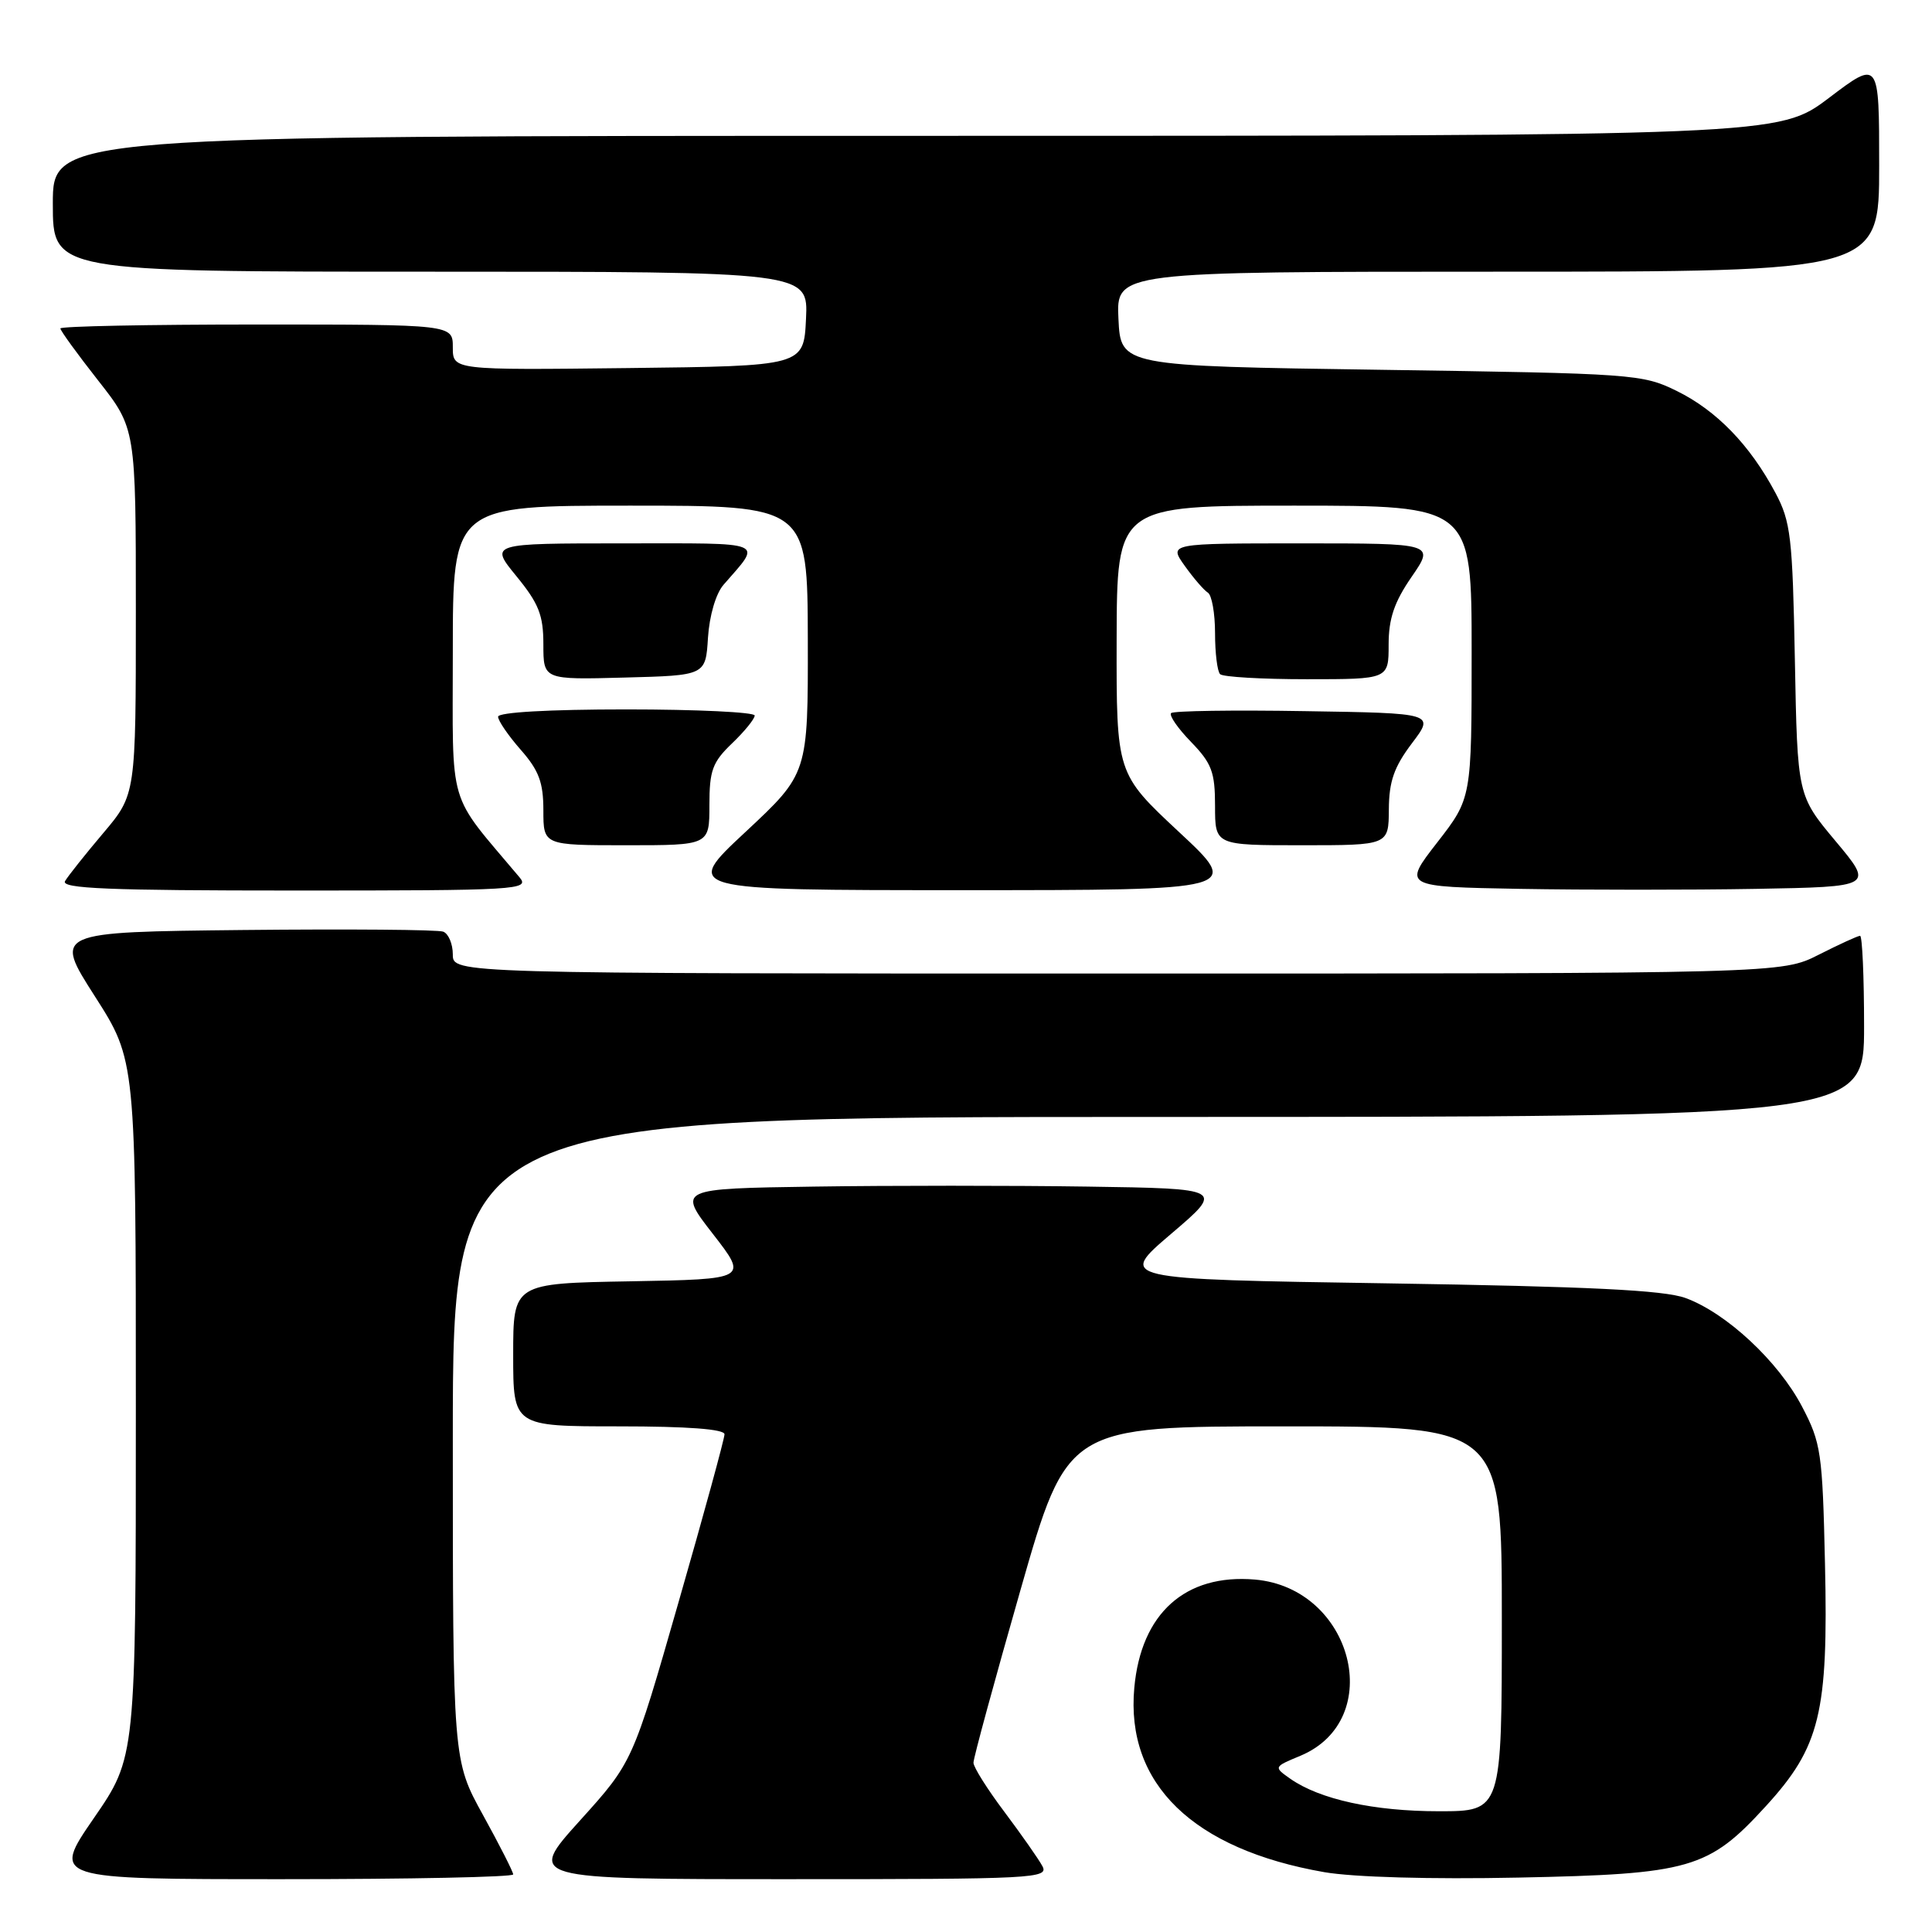 <?xml version="1.0" encoding="UTF-8" standalone="no"?>
<!DOCTYPE svg PUBLIC "-//W3C//DTD SVG 1.1//EN" "http://www.w3.org/Graphics/SVG/1.1/DTD/svg11.dtd" >
<svg xmlns="http://www.w3.org/2000/svg" xmlns:xlink="http://www.w3.org/1999/xlink" version="1.1" viewBox="0 0 256 256">
 <g >
 <path fill="currentColor"
d=" M 68.00 248.37 C 68.00 248.03 66.20 244.49 64.00 240.50 C 60.00 233.25 60.00 233.25 60.00 190.63 C 60.00 148.00 60.00 148.00 153.50 148.00 C 247.00 148.00 247.00 148.00 247.00 136.00 C 247.00 129.40 246.76 124.00 246.47 124.00 C 246.17 124.00 243.71 125.13 241.00 126.50 C 236.07 129.00 236.07 129.00 148.03 129.00 C 60.00 129.00 60.00 129.00 60.00 126.47 C 60.00 125.08 59.43 123.72 58.73 123.45 C 58.04 123.18 46.14 123.09 32.29 123.23 C 7.12 123.50 7.12 123.50 12.56 132.00 C 18.00 140.50 18.00 140.50 18.00 186.67 C 18.00 232.84 18.00 232.84 12.43 240.92 C 6.87 249.00 6.87 249.00 37.43 249.00 C 54.25 249.00 68.00 248.72 68.00 248.37 Z  M 138.11 247.25 C 137.59 246.29 135.32 243.06 133.08 240.07 C 130.83 237.08 128.99 234.16 128.99 233.57 C 128.98 232.98 131.78 222.71 135.20 210.75 C 141.42 189.00 141.42 189.00 170.21 189.00 C 199.00 189.00 199.00 189.00 199.00 214.50 C 199.00 240.00 199.00 240.00 190.66 240.00 C 182.06 240.00 174.88 238.43 170.98 235.70 C 168.75 234.13 168.75 234.13 172.31 232.65 C 183.75 227.86 179.25 210.42 166.28 209.30 C 157.06 208.51 151.19 213.77 150.30 223.65 C 149.14 236.37 158.08 245.04 175.47 248.07 C 179.33 248.74 189.58 249.03 201.19 248.79 C 223.98 248.33 226.39 247.64 233.99 239.32 C 241.17 231.47 242.27 226.97 241.82 207.20 C 241.49 192.45 241.30 191.19 238.78 186.38 C 235.63 180.37 228.74 173.96 223.33 171.99 C 220.46 170.95 210.59 170.47 183.81 170.05 C 148.13 169.50 148.13 169.50 155.17 163.50 C 162.21 157.50 162.21 157.50 144.10 157.23 C 134.15 157.08 117.85 157.08 107.90 157.23 C 89.80 157.50 89.80 157.50 94.46 163.50 C 99.12 169.50 99.12 169.50 83.56 169.78 C 68.00 170.05 68.00 170.05 68.00 179.53 C 68.00 189.00 68.00 189.00 82.00 189.00 C 91.14 189.00 96.00 189.37 96.00 190.05 C 96.00 190.63 93.26 200.65 89.91 212.30 C 83.83 233.50 83.83 233.50 76.83 241.25 C 69.84 249.00 69.84 249.00 104.45 249.00 C 137.12 249.00 139.02 248.90 138.11 247.25 Z  M 68.84 116.25 C 59.16 104.73 60.00 107.58 60.00 86.32 C 60.00 67.00 60.00 67.00 83.50 67.00 C 107.00 67.00 107.00 67.00 107.04 84.75 C 107.07 102.50 107.07 102.50 98.79 110.23 C 90.50 117.95 90.50 117.95 127.50 117.95 C 164.50 117.95 164.50 117.95 156.21 110.23 C 147.93 102.50 147.93 102.50 147.96 84.75 C 148.00 67.00 148.00 67.00 171.50 67.00 C 195.00 67.00 195.00 67.00 195.00 86.38 C 195.00 105.76 195.00 105.76 190.44 111.63 C 185.88 117.50 185.88 117.50 201.44 117.78 C 210.00 117.93 224.04 117.93 232.64 117.78 C 248.28 117.50 248.28 117.50 243.22 111.45 C 238.17 105.41 238.17 105.41 237.83 87.45 C 237.52 71.12 237.29 69.12 235.24 65.28 C 231.87 58.96 227.46 54.41 222.21 51.82 C 217.63 49.56 216.55 49.49 183.00 49.00 C 148.50 48.50 148.50 48.50 148.20 42.25 C 147.90 36.00 147.90 36.00 198.45 36.00 C 249.00 36.00 249.00 36.00 249.00 21.97 C 249.00 7.93 249.00 7.93 242.35 12.97 C 235.70 18.00 235.70 18.00 121.35 18.00 C 7.00 18.00 7.00 18.00 7.00 27.00 C 7.00 36.00 7.00 36.00 57.05 36.00 C 107.10 36.00 107.10 36.00 106.80 42.25 C 106.50 48.50 106.50 48.50 83.25 48.77 C 60.00 49.04 60.00 49.04 60.00 46.02 C 60.00 43.00 60.00 43.00 34.00 43.00 C 19.70 43.00 8.00 43.23 8.00 43.52 C 8.00 43.81 10.25 46.91 13.00 50.41 C 18.00 56.77 18.00 56.77 18.00 81.03 C 18.00 105.28 18.00 105.28 13.68 110.39 C 11.30 113.20 9.03 116.06 8.62 116.75 C 8.04 117.74 14.40 118.00 39.10 118.00 C 68.72 118.00 70.23 117.91 68.84 116.25 Z  M 94.00 106.69 C 94.00 102.09 94.40 100.99 97.00 98.50 C 98.65 96.92 100.00 95.26 100.00 94.81 C 100.00 94.37 92.35 94.00 83.00 94.00 C 72.74 94.00 66.00 94.38 66.00 94.97 C 66.00 95.50 67.35 97.47 69.00 99.35 C 71.41 102.09 72.00 103.68 72.00 107.38 C 72.00 112.00 72.00 112.00 83.00 112.00 C 94.00 112.00 94.00 112.00 94.00 106.69 Z  M 184.03 107.25 C 184.05 103.54 184.72 101.63 187.08 98.50 C 190.11 94.50 190.11 94.50 172.91 94.23 C 163.45 94.07 155.47 94.19 155.18 94.49 C 154.88 94.79 156.07 96.51 157.82 98.31 C 160.57 101.15 161.00 102.31 161.00 106.80 C 161.00 112.00 161.00 112.00 172.50 112.00 C 184.00 112.00 184.00 112.00 184.03 107.25 Z  M 93.81 84.50 C 94.00 81.58 94.85 78.67 95.86 77.50 C 100.98 71.59 101.97 72.00 82.56 72.00 C 64.87 72.00 64.87 72.00 68.43 76.35 C 71.39 79.97 72.00 81.50 72.00 85.39 C 72.00 90.07 72.00 90.07 82.75 89.78 C 93.50 89.50 93.50 89.50 93.81 84.50 Z  M 184.00 85.43 C 184.00 81.97 184.74 79.78 187.05 76.43 C 190.10 72.00 190.10 72.00 172.48 72.00 C 154.86 72.00 154.86 72.00 156.98 74.97 C 158.14 76.60 159.52 78.20 160.05 78.53 C 160.57 78.85 161.00 81.27 161.00 83.89 C 161.00 86.52 161.30 88.97 161.67 89.33 C 162.03 89.70 167.21 90.00 173.17 90.00 C 184.00 90.00 184.00 90.00 184.00 85.43 Z "/>
</g>
</svg>